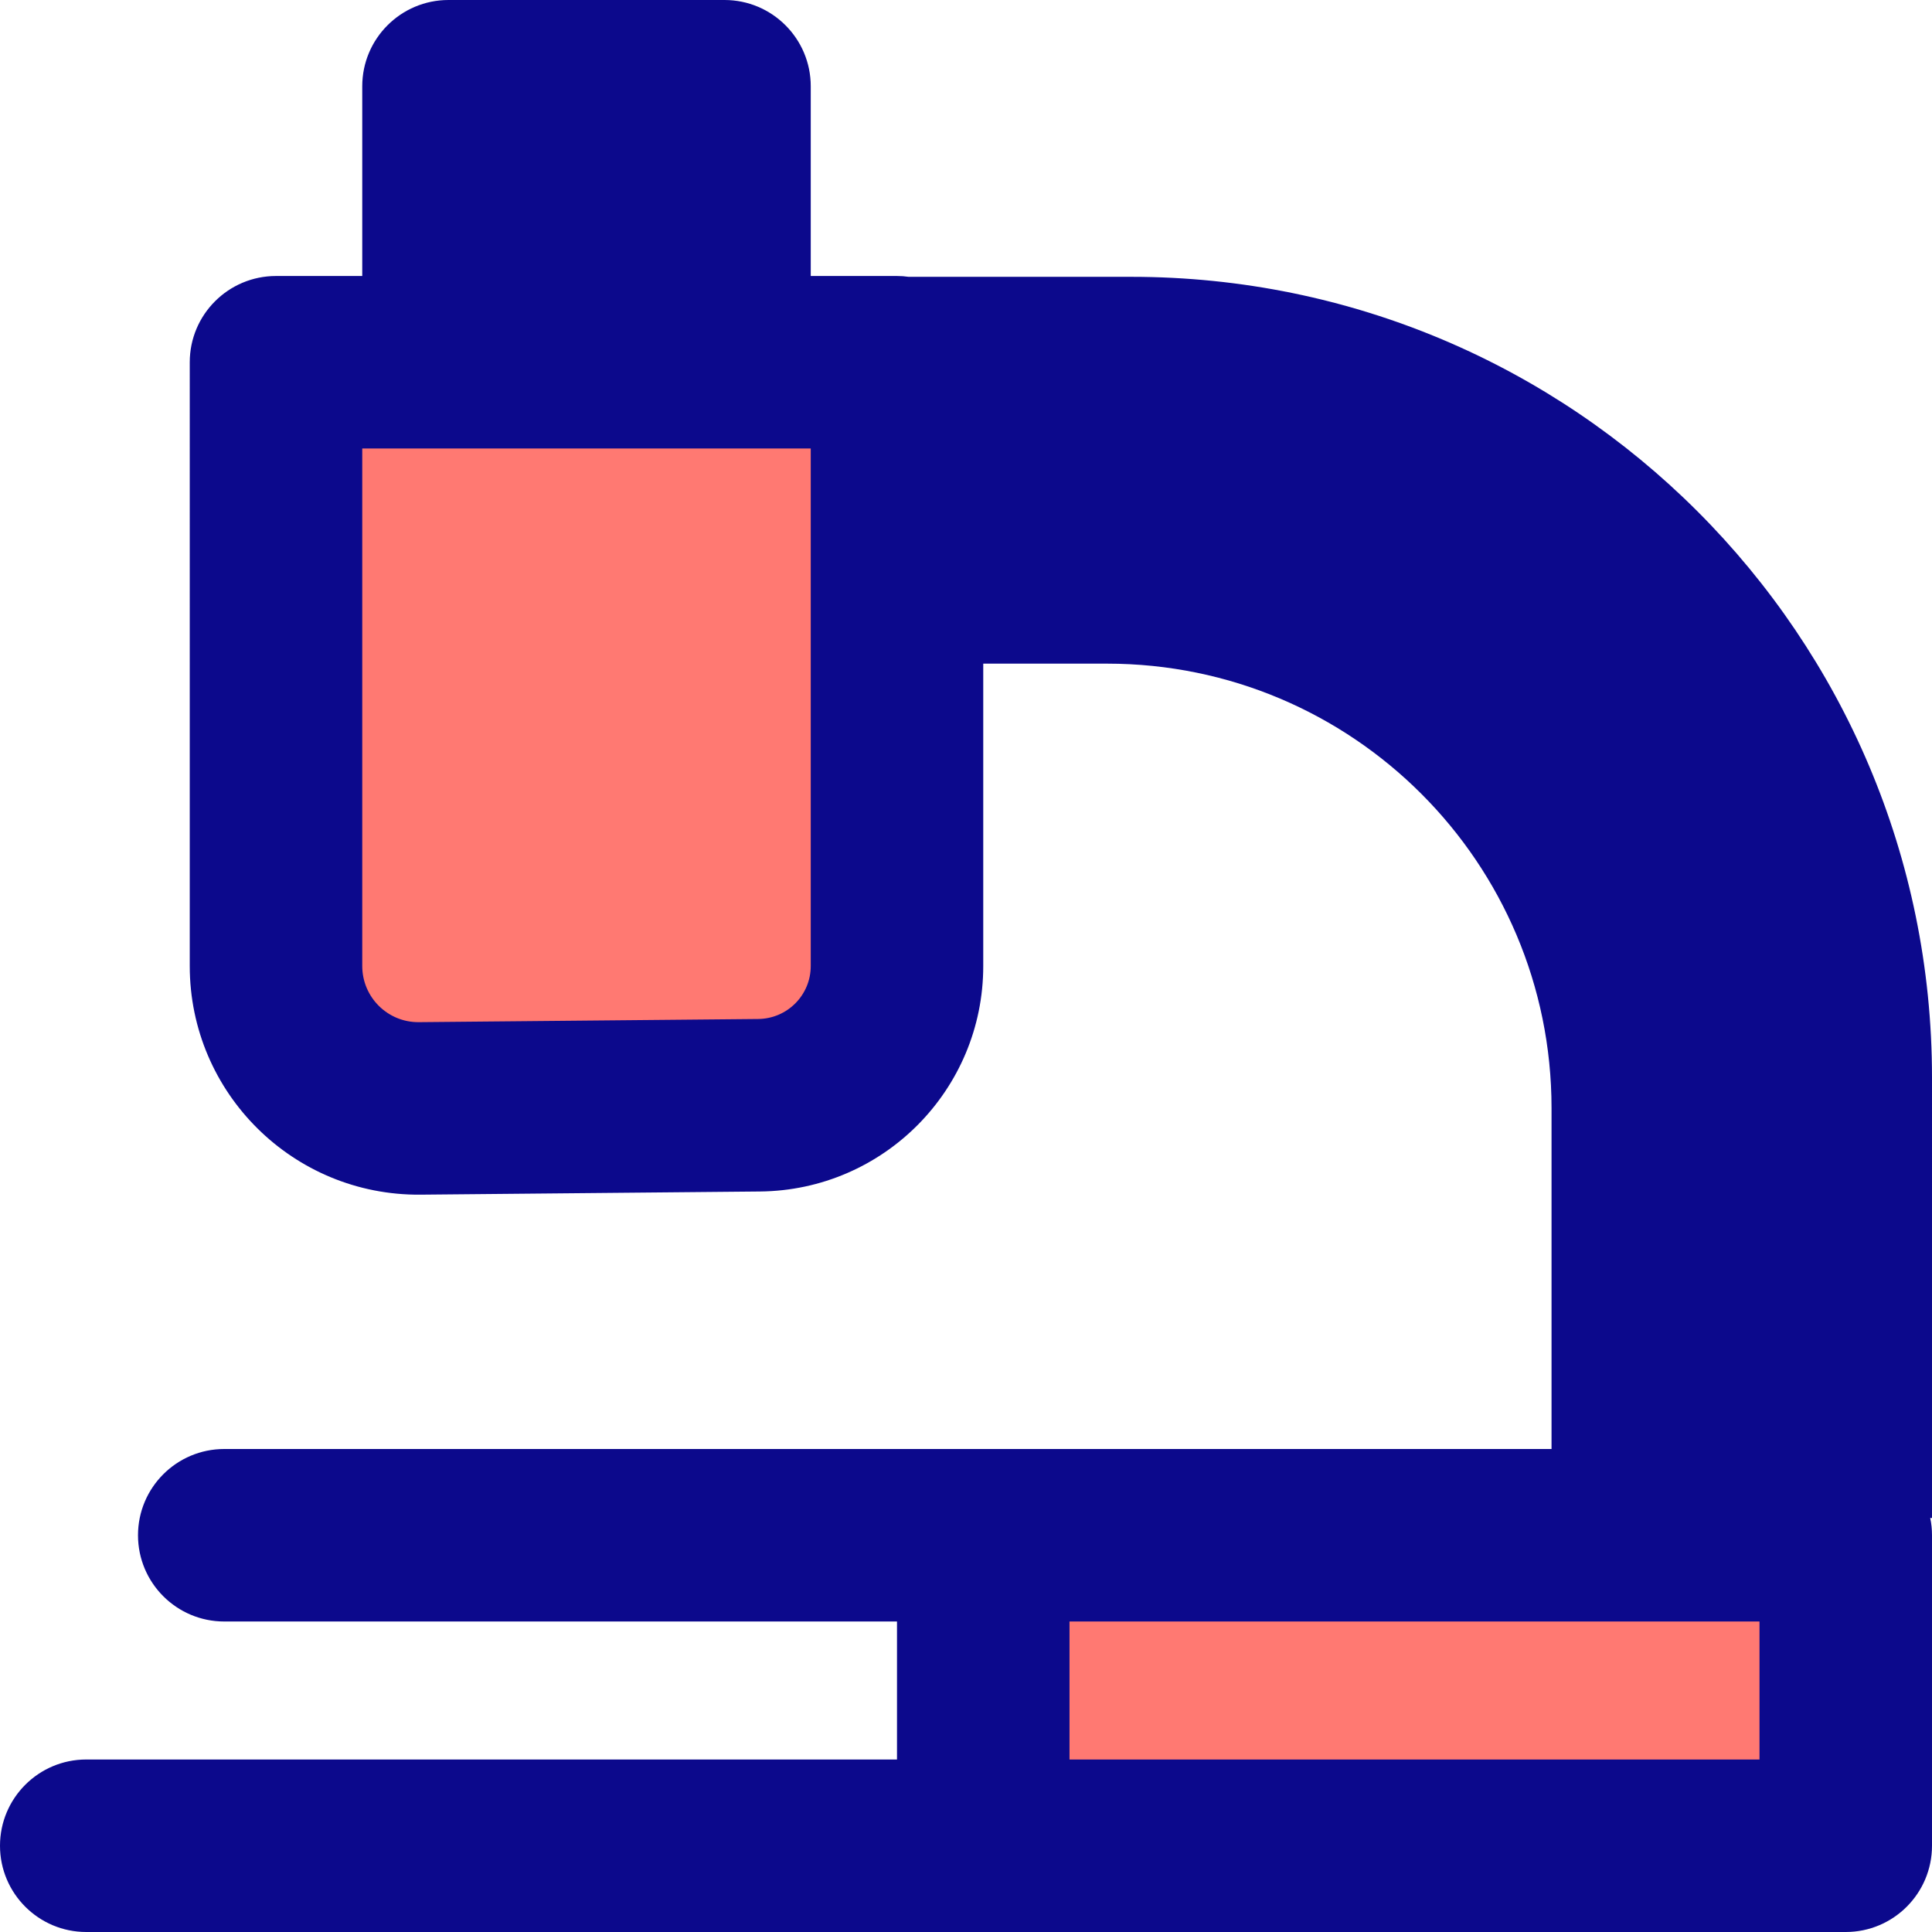 <svg xmlns="http://www.w3.org/2000/svg" fill="none" viewBox="0 0 14 14" id="Microscope-Observation-Sciene--Streamline-Core">
  <desc>
    Microscope Observation Sciene Streamline Icon: https://streamlinehq.com
  </desc>
  <g id="microscope-observation-sciene">
    <path id="Union" fill="#ff7972" fill-rule="evenodd" d="M6.5 2.625H2V7c0 0.574 0.468 1.037 1.041 1.032l2.459 -0.023C6.054 8.004 6.5 7.554 6.5 7V2.625ZM7 13.5h6.5V11H7v2.5Z" clip-rule="evenodd" stroke-width="1"></path>
    <path id="Union_2" fill="#0c098c" fill-rule="evenodd" d="M3.25 0c-0.345 0 -0.625 0.28 -0.625 0.625V2H2c-0.345 0 -0.625 0.28 -0.625 0.625V7c0 0.921 0.751 1.665 1.672 1.657l2.459 -0.023C6.402 8.626 7.125 7.897 7.125 7V4.809h0.897c1.779 0 3.221 1.442 3.221 3.221V10.5H1.625c-0.345 0 -0.625 0.28 -0.625 0.625s0.28 0.625 0.625 0.625H6.5v1H0.625c-0.345 0 -0.625 0.28 -0.625 0.625S0.28 14 0.625 14h12.75c0.345 0 0.625 -0.28 0.625 -0.625v-2.25c0 -0.043 -0.004 -0.085 -0.013 -0.125l0.013 0V7.808c0 -3.204 -2.598 -5.802 -5.802 -5.802H6.584C6.557 2.002 6.529 2 6.5 2h-0.625V0.625C5.875 0.28 5.595 0 5.25 0h-2Zm0 3.25h2.625V7c0 0.211 -0.17 0.382 -0.381 0.384l-2.459 0.023C2.809 7.409 2.625 7.226 2.625 7V3.25h0.625Zm4.5 9.5v-1h5v1h-5Z" clip-rule="evenodd" stroke-width="1"></path>
  </g>
</svg>